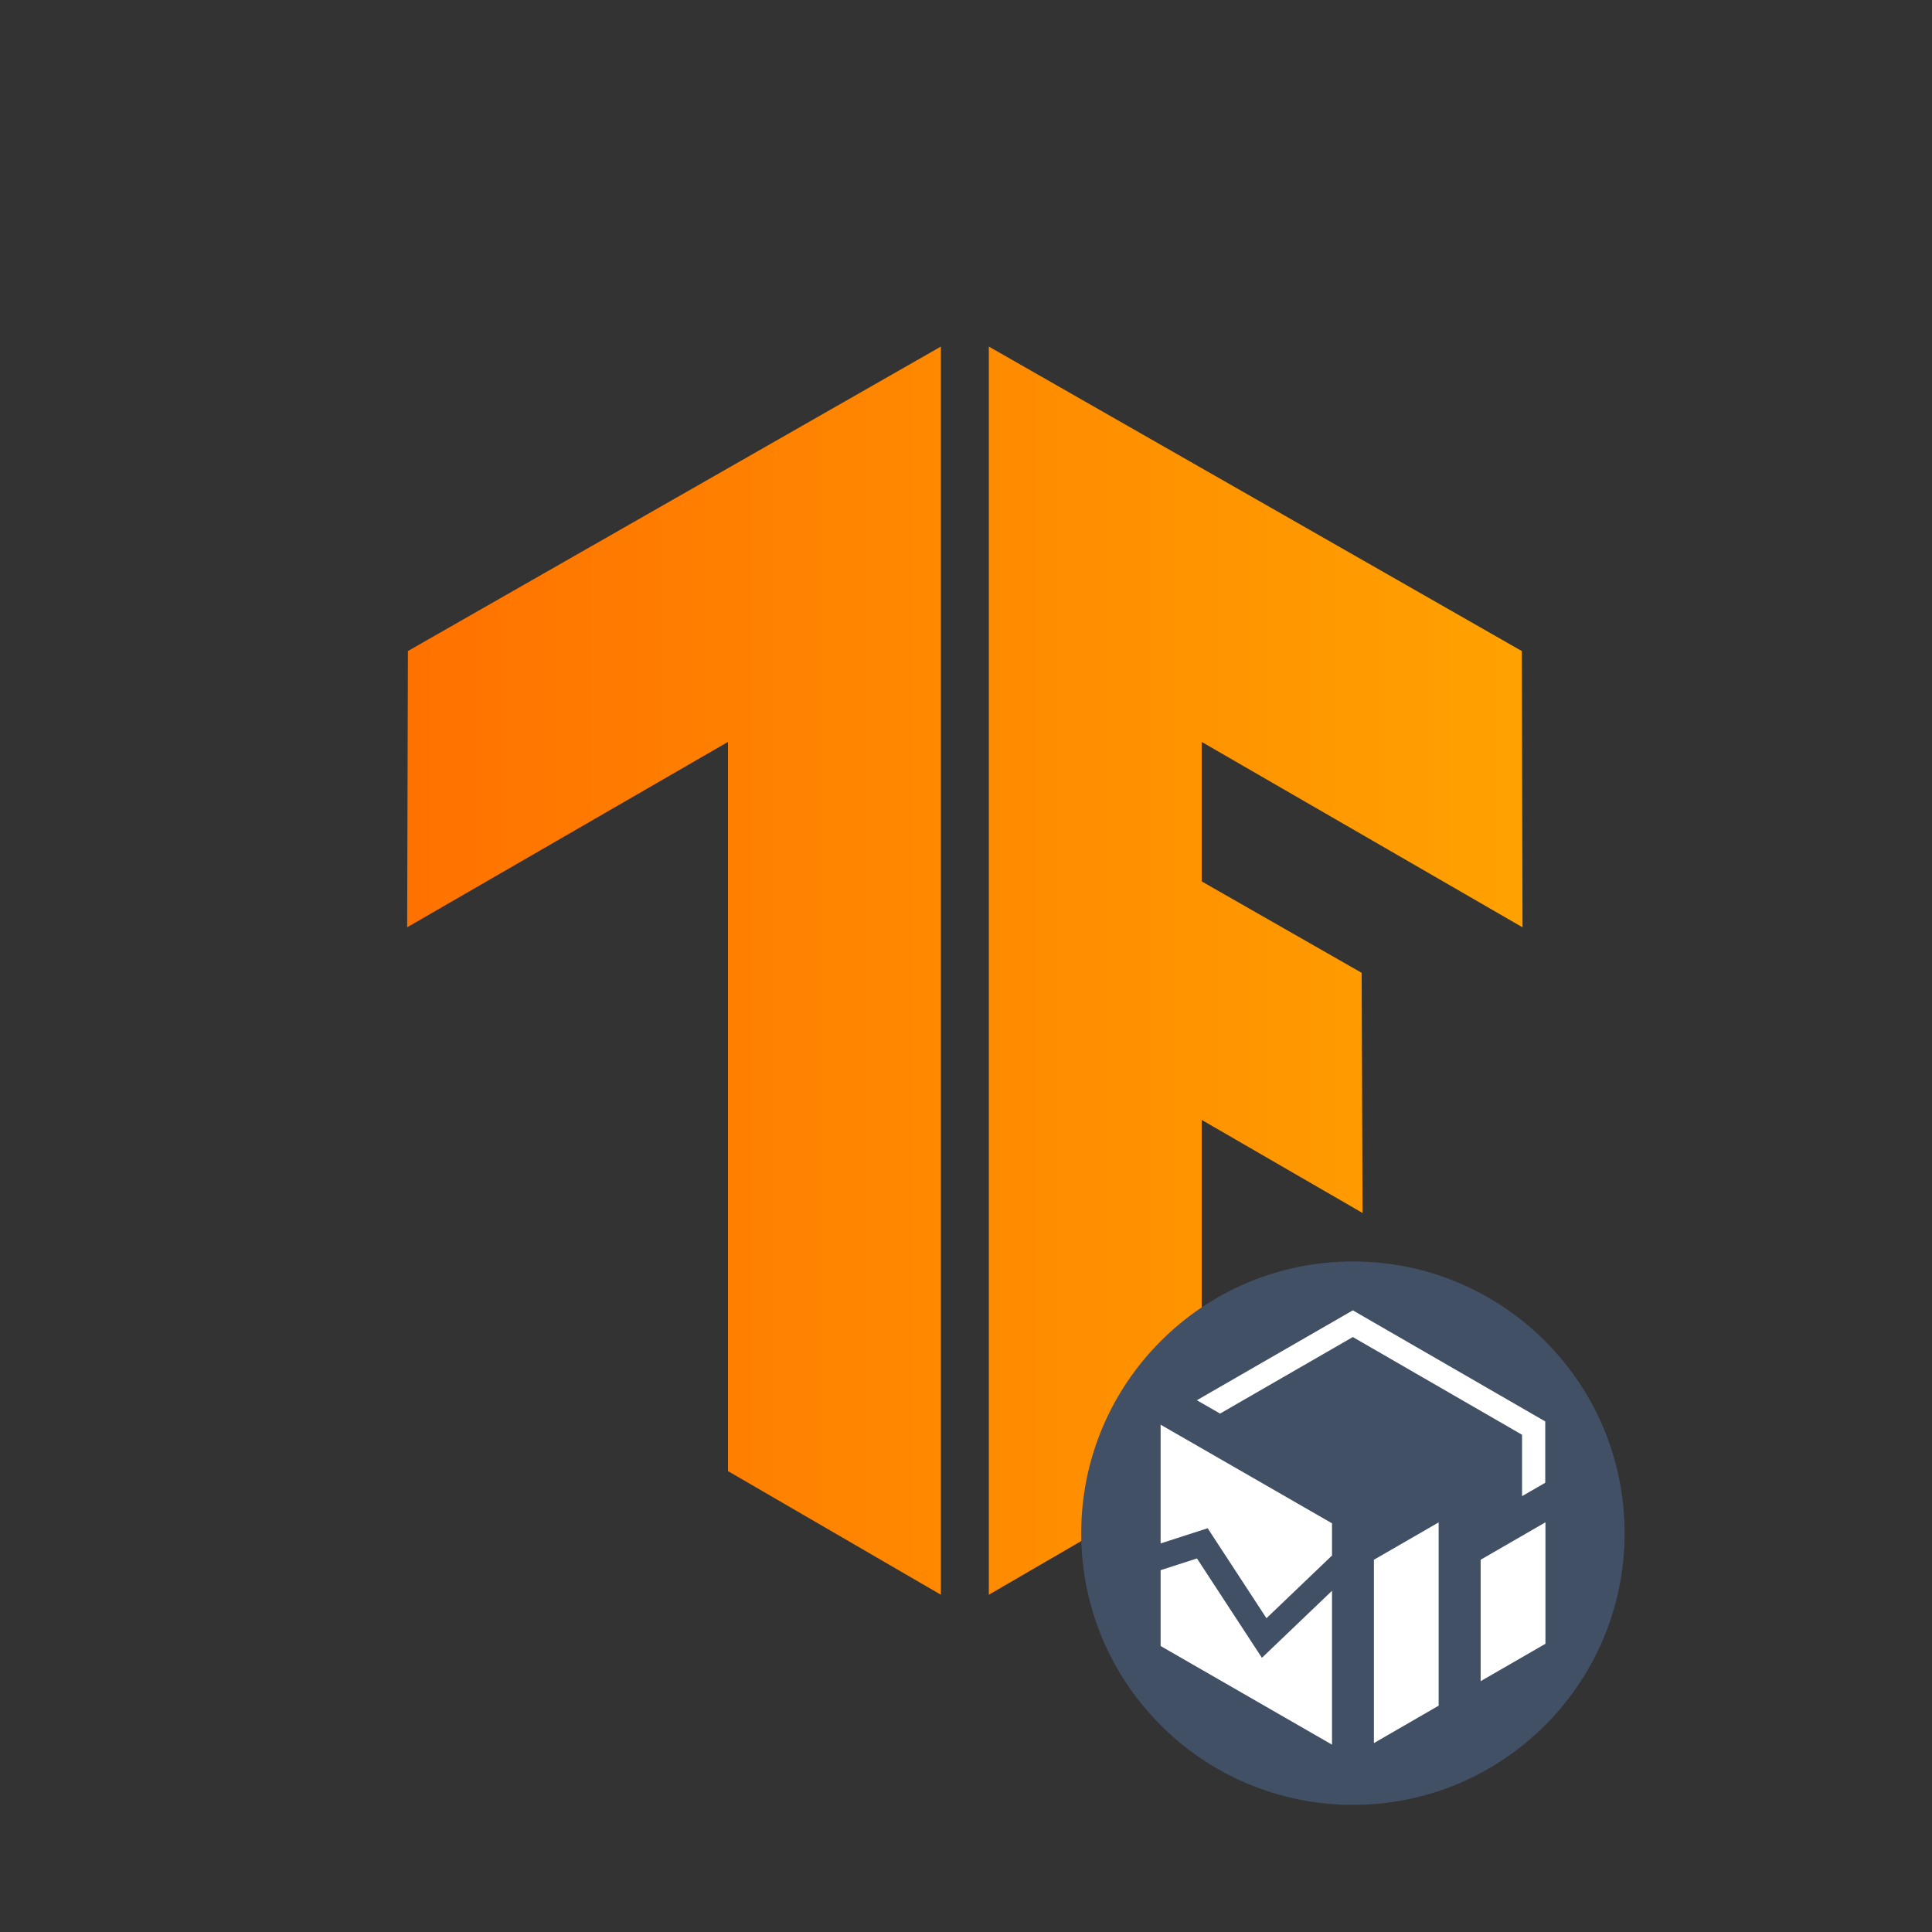 <svg xmlns="http://www.w3.org/2000/svg" xmlns:xlink="http://www.w3.org/1999/xlink" viewBox="0 0 600 600"><rect x="0" y="0" width="600" height="600" fill="#333333" stroke="none"/><defs><style>.cls-1{fill:none}.cls-2{clip-path:url(#clip-path)}.cls-3{fill:url(#linear-gradient)}.cls-4{clip-path:url(#clip-path-2)}.cls-5{fill:url(#linear-gradient-2)}.cls-6{fill:#425066}.cls-7{fill:#fff}</style><clipPath id="clip-path"><polygon points="472.61 202.19 307.09 107.63 307.09 495.26 373.2 456.86 373.2 347.8 423.15 376.7 422.87 302.11 373.2 273.73 373.2 230.41 472.83 287.98 472.61 202.19" class="cls-1"/></clipPath><linearGradient id="linear-gradient" x1="111.39" x2="517.87" y1="300.98" y2="300.98" gradientUnits="userSpaceOnUse"><stop offset="0" stop-color="#ff6f00"/><stop offset="1" stop-color="#ffa800"/></linearGradient><clipPath id="clip-path-2"><polygon points="126.68 202.19 292.2 107.63 292.2 495.26 226.08 456.86 226.08 230.41 126.45 287.98 126.68 202.19" class="cls-1"/></clipPath><linearGradient id="linear-gradient-2" x1="108.65" x2="515.12" y1="300.98" y2="300.98" xlink:href="#linear-gradient"/></defs><title>TF_</title><g id="Layer_2" data-name="Layer 2"><g class="cls-2"><rect width="406.47" height="389.54" x="111.39" y="106.21" class="cls-3"/></g><g class="cls-4"><rect width="406.47" height="389.54" x="108.65" y="106.21" class="cls-5"/></g><circle cx="420.16" cy="476.14" r="84.38" class="cls-6"/><path d="M420.13,406.94l-48.44,27.92L378.9,439l41.23-23.77,52.56,30.35v19.06l7.2-4.16V441.44Z" class="cls-7"/><polygon points="426.68 541.33 446.79 529.71 446.79 472.79 426.68 484.4 426.68 541.33" class="cls-7"/><polygon points="459.83 522.1 479.95 510.49 479.95 472.77 459.83 484.39 459.83 522.1" class="cls-7"/><polygon points="391.9 514.85 371.73 483.99 360.44 487.63 360.44 511.18 413.67 541.82 413.67 494.03 391.9 514.85" class="cls-7"/><polygon points="375.05 474.61 393.31 502.55 413.67 483.08 413.67 473.08 360.44 442.45 360.44 479.32 375.05 474.61" class="cls-7"/></g></svg>